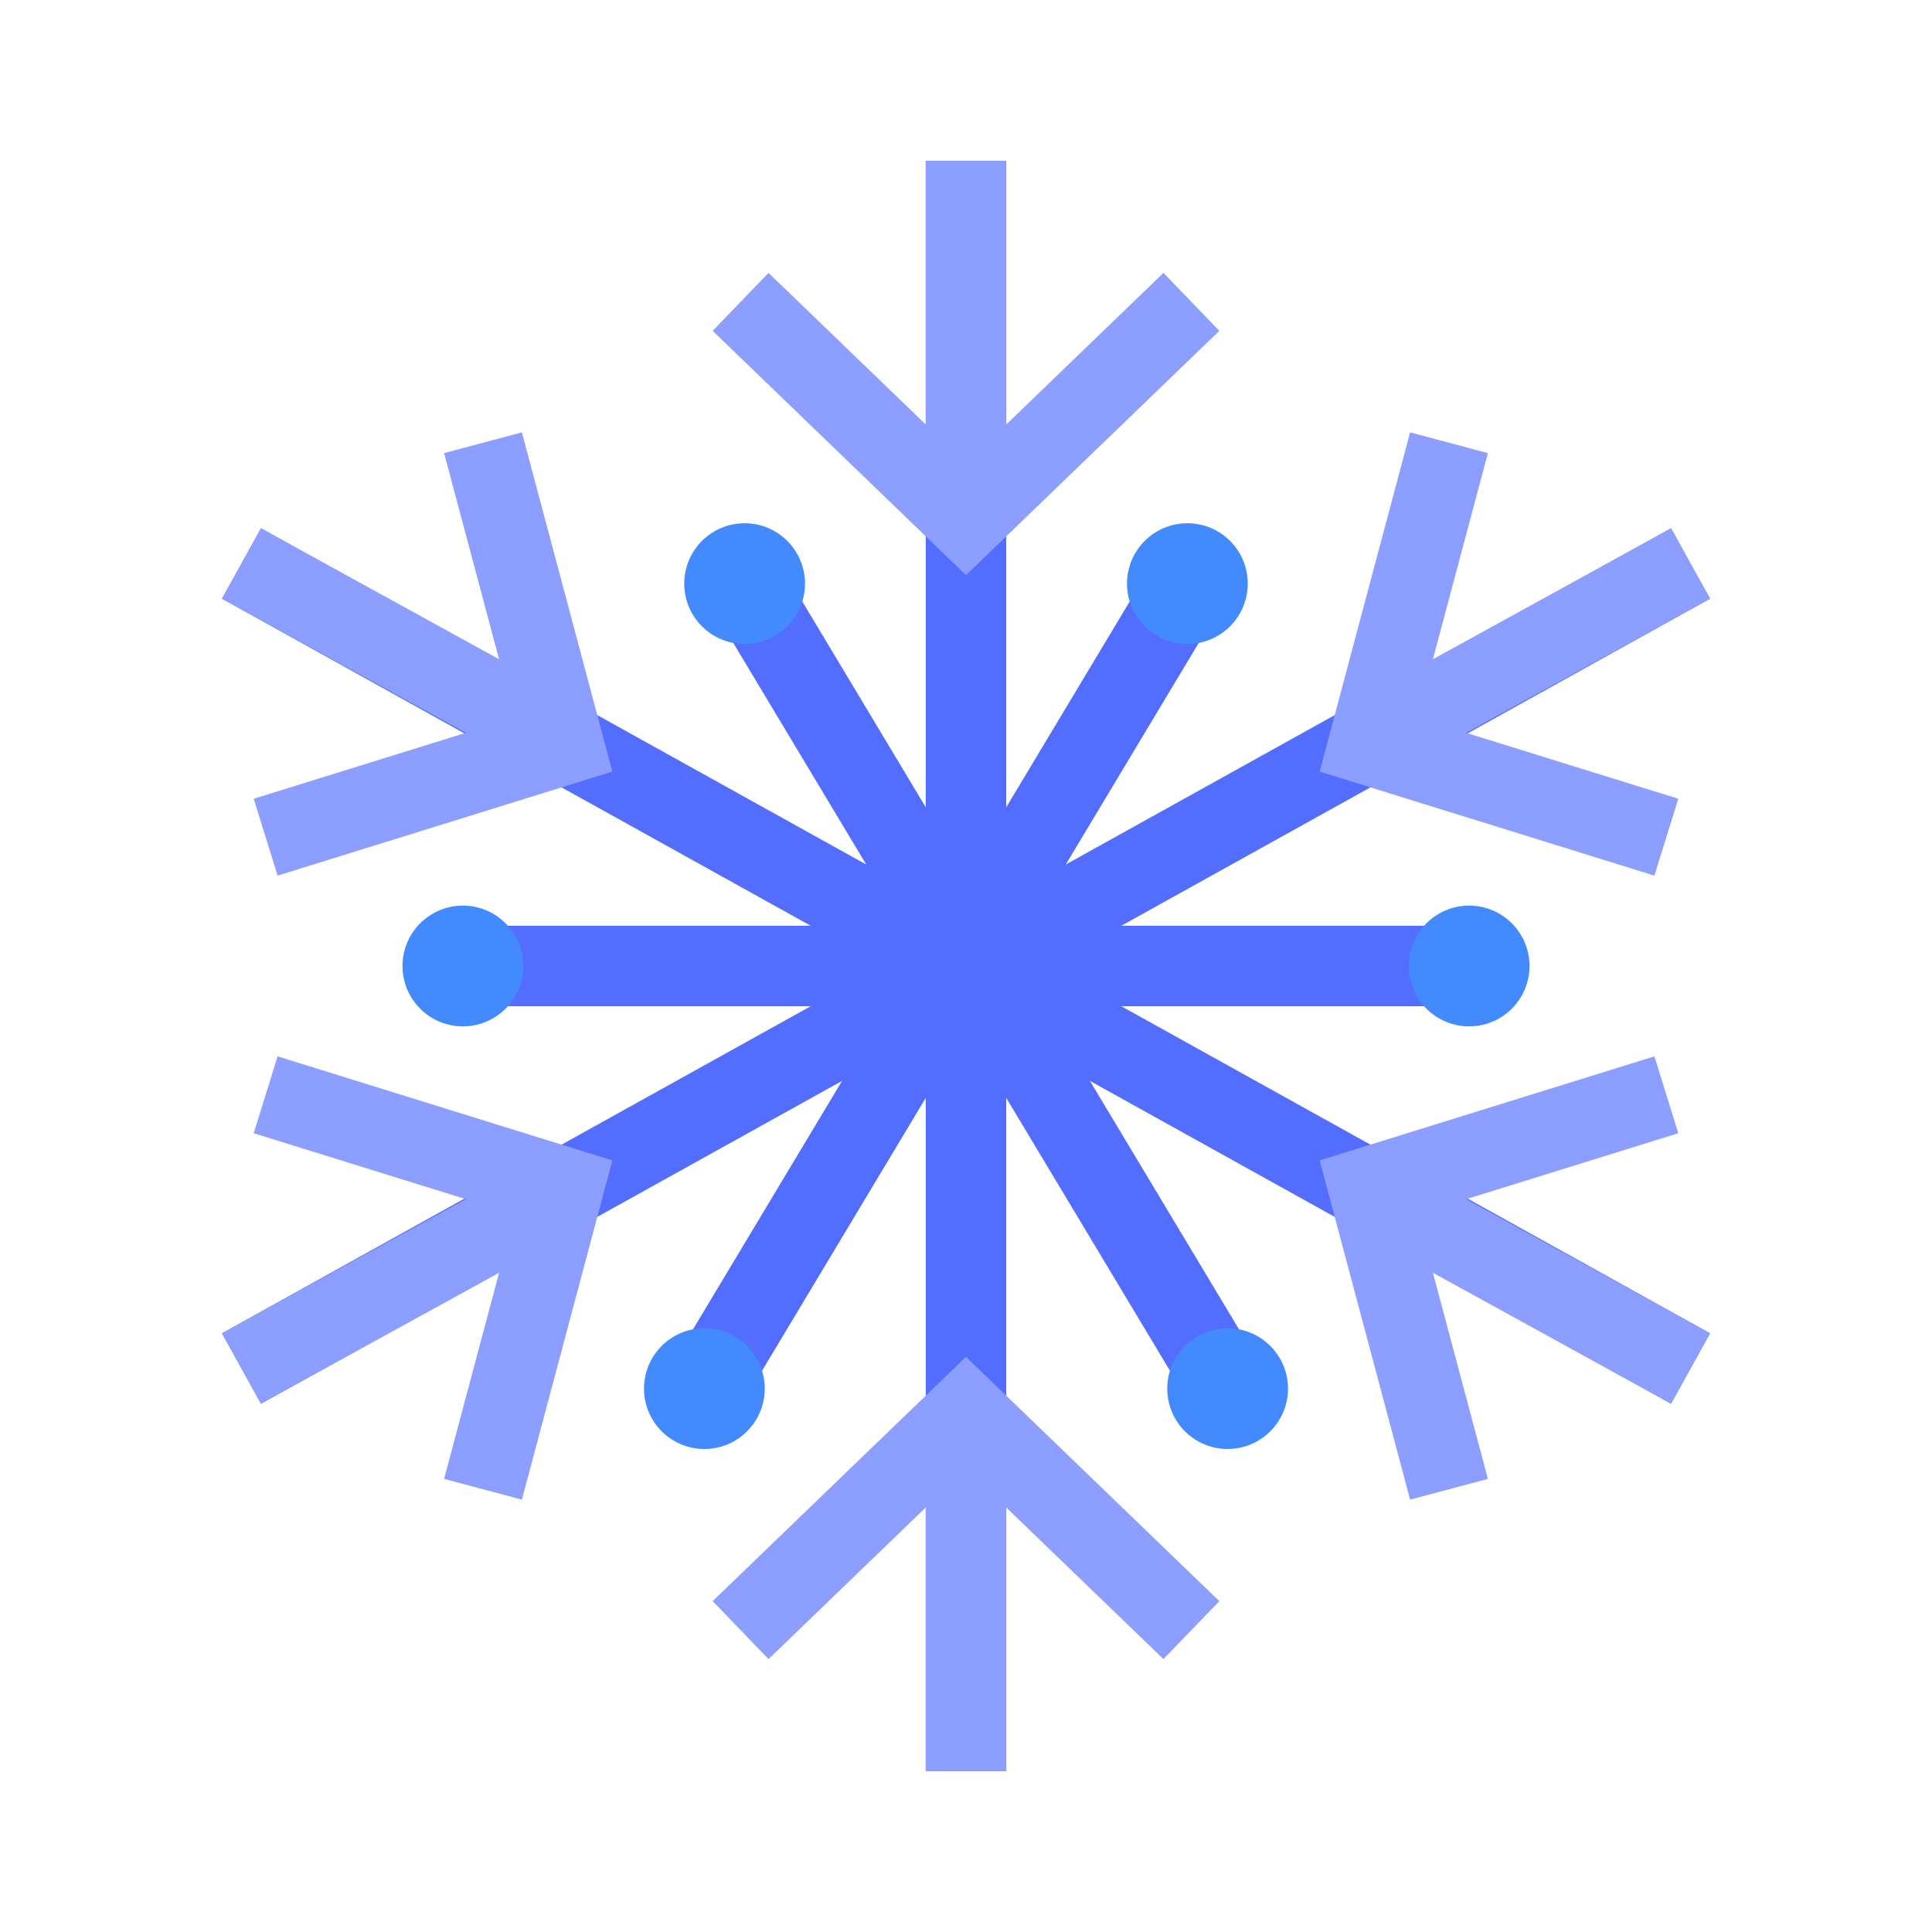 <?xml version="1.0" encoding="utf-8"?>
<!-- Generator: Adobe Illustrator 24.0.1, SVG Export Plug-In . SVG Version: 6.00 Build 0)  -->
<svg version="1.1" id="Layer_1" xmlns="http://www.w3.org/2000/svg" xmlns:xlink="http://www.w3.org/1999/xlink" x="0px" y="0px"
	 viewBox="0 0 48 48" style="enable-background:new 0 0 48 48;" xml:space="preserve">
<g>
	<line style="fill:none;stroke:#536DFE;stroke-width:2;stroke-miterlimit:10;" x1="24" y1="4" x2="24" y2="44"/>
	<line style="fill:none;stroke:#536DFE;stroke-width:2;stroke-miterlimit:10;" x1="6" y1="14" x2="42" y2="34"/>
	<line style="fill:none;stroke:#536DFE;stroke-width:2;stroke-miterlimit:10;" x1="6" y1="34" x2="42" y2="14"/>
</g>
<line style="fill:none;stroke:#8C9EFF;stroke-width:2;stroke-miterlimit:10;" x1="24" y1="35" x2="24" y2="44"/>
<line style="fill:none;stroke:#8C9EFF;stroke-width:2;stroke-miterlimit:10;" x1="24" y1="4" x2="24" y2="13"/>
<line style="fill:none;stroke:#536DFE;stroke-width:2;stroke-miterlimit:10;" x1="12" y1="24" x2="36" y2="24"/>
<line style="fill:none;stroke:#8C9EFF;stroke-width:2;stroke-miterlimit:10;" x1="34" y1="29.6" x2="42" y2="34"/>
<line style="fill:none;stroke:#8C9EFF;stroke-width:2;stroke-miterlimit:10;" x1="6" y1="14" x2="14" y2="18.4"/>
<line style="fill:none;stroke:#536DFE;stroke-width:2;stroke-miterlimit:10;" x1="17.5" y1="34.5" x2="29.5" y2="14.5"/>
<line style="fill:none;stroke:#8C9EFF;stroke-width:2;stroke-miterlimit:10;" x1="34" y1="18.4" x2="42" y2="14"/>
<line style="fill:none;stroke:#8C9EFF;stroke-width:2;stroke-miterlimit:10;" x1="6" y1="34" x2="14" y2="29.6"/>
<line style="fill:none;stroke:#536DFE;stroke-width:2;stroke-miterlimit:10;" x1="30.5" y1="34.5" x2="18.5" y2="14.5"/>
<circle style="fill:#448AFF;" cx="18.5" cy="14.5" r="1.5"/>
<circle style="fill:#448AFF;" cx="17.5" cy="34.5" r="1.5"/>
<circle style="fill:#448AFF;" cx="30.5" cy="34.5" r="1.5"/>
<circle style="fill:#448AFF;" cx="36.5" cy="24" r="1.5"/>
<circle style="fill:#448AFF;" cx="11.5" cy="24" r="1.5"/>
<circle style="fill:#448AFF;" cx="29.5" cy="14.5" r="1.5"/>
<polyline style="fill:none;stroke:#8C9EFF;stroke-width:2;stroke-miterlimit:10;" points="18.4,7.5 24,12.9 29.6,7.5 "/>
<polyline style="fill:none;stroke:#8C9EFF;stroke-width:2;stroke-miterlimit:10;" points="29.6,40.5 24,35.1 18.4,40.5 "/>
<polyline style="fill:none;stroke:#8C9EFF;stroke-width:2;stroke-miterlimit:10;" points="6.6,20.8 14,18.5 12,11 "/>
<polyline style="fill:none;stroke:#8C9EFF;stroke-width:2;stroke-miterlimit:10;" points="41.4,27.2 34,29.5 36,37 "/>
<polyline style="fill:none;stroke:#8C9EFF;stroke-width:2;stroke-miterlimit:10;" points="41.4,20.8 34,18.5 36,11 "/>
<polyline style="fill:none;stroke:#8C9EFF;stroke-width:2;stroke-miterlimit:10;" points="6.6,27.2 14,29.5 12,37 "/>
</svg>
